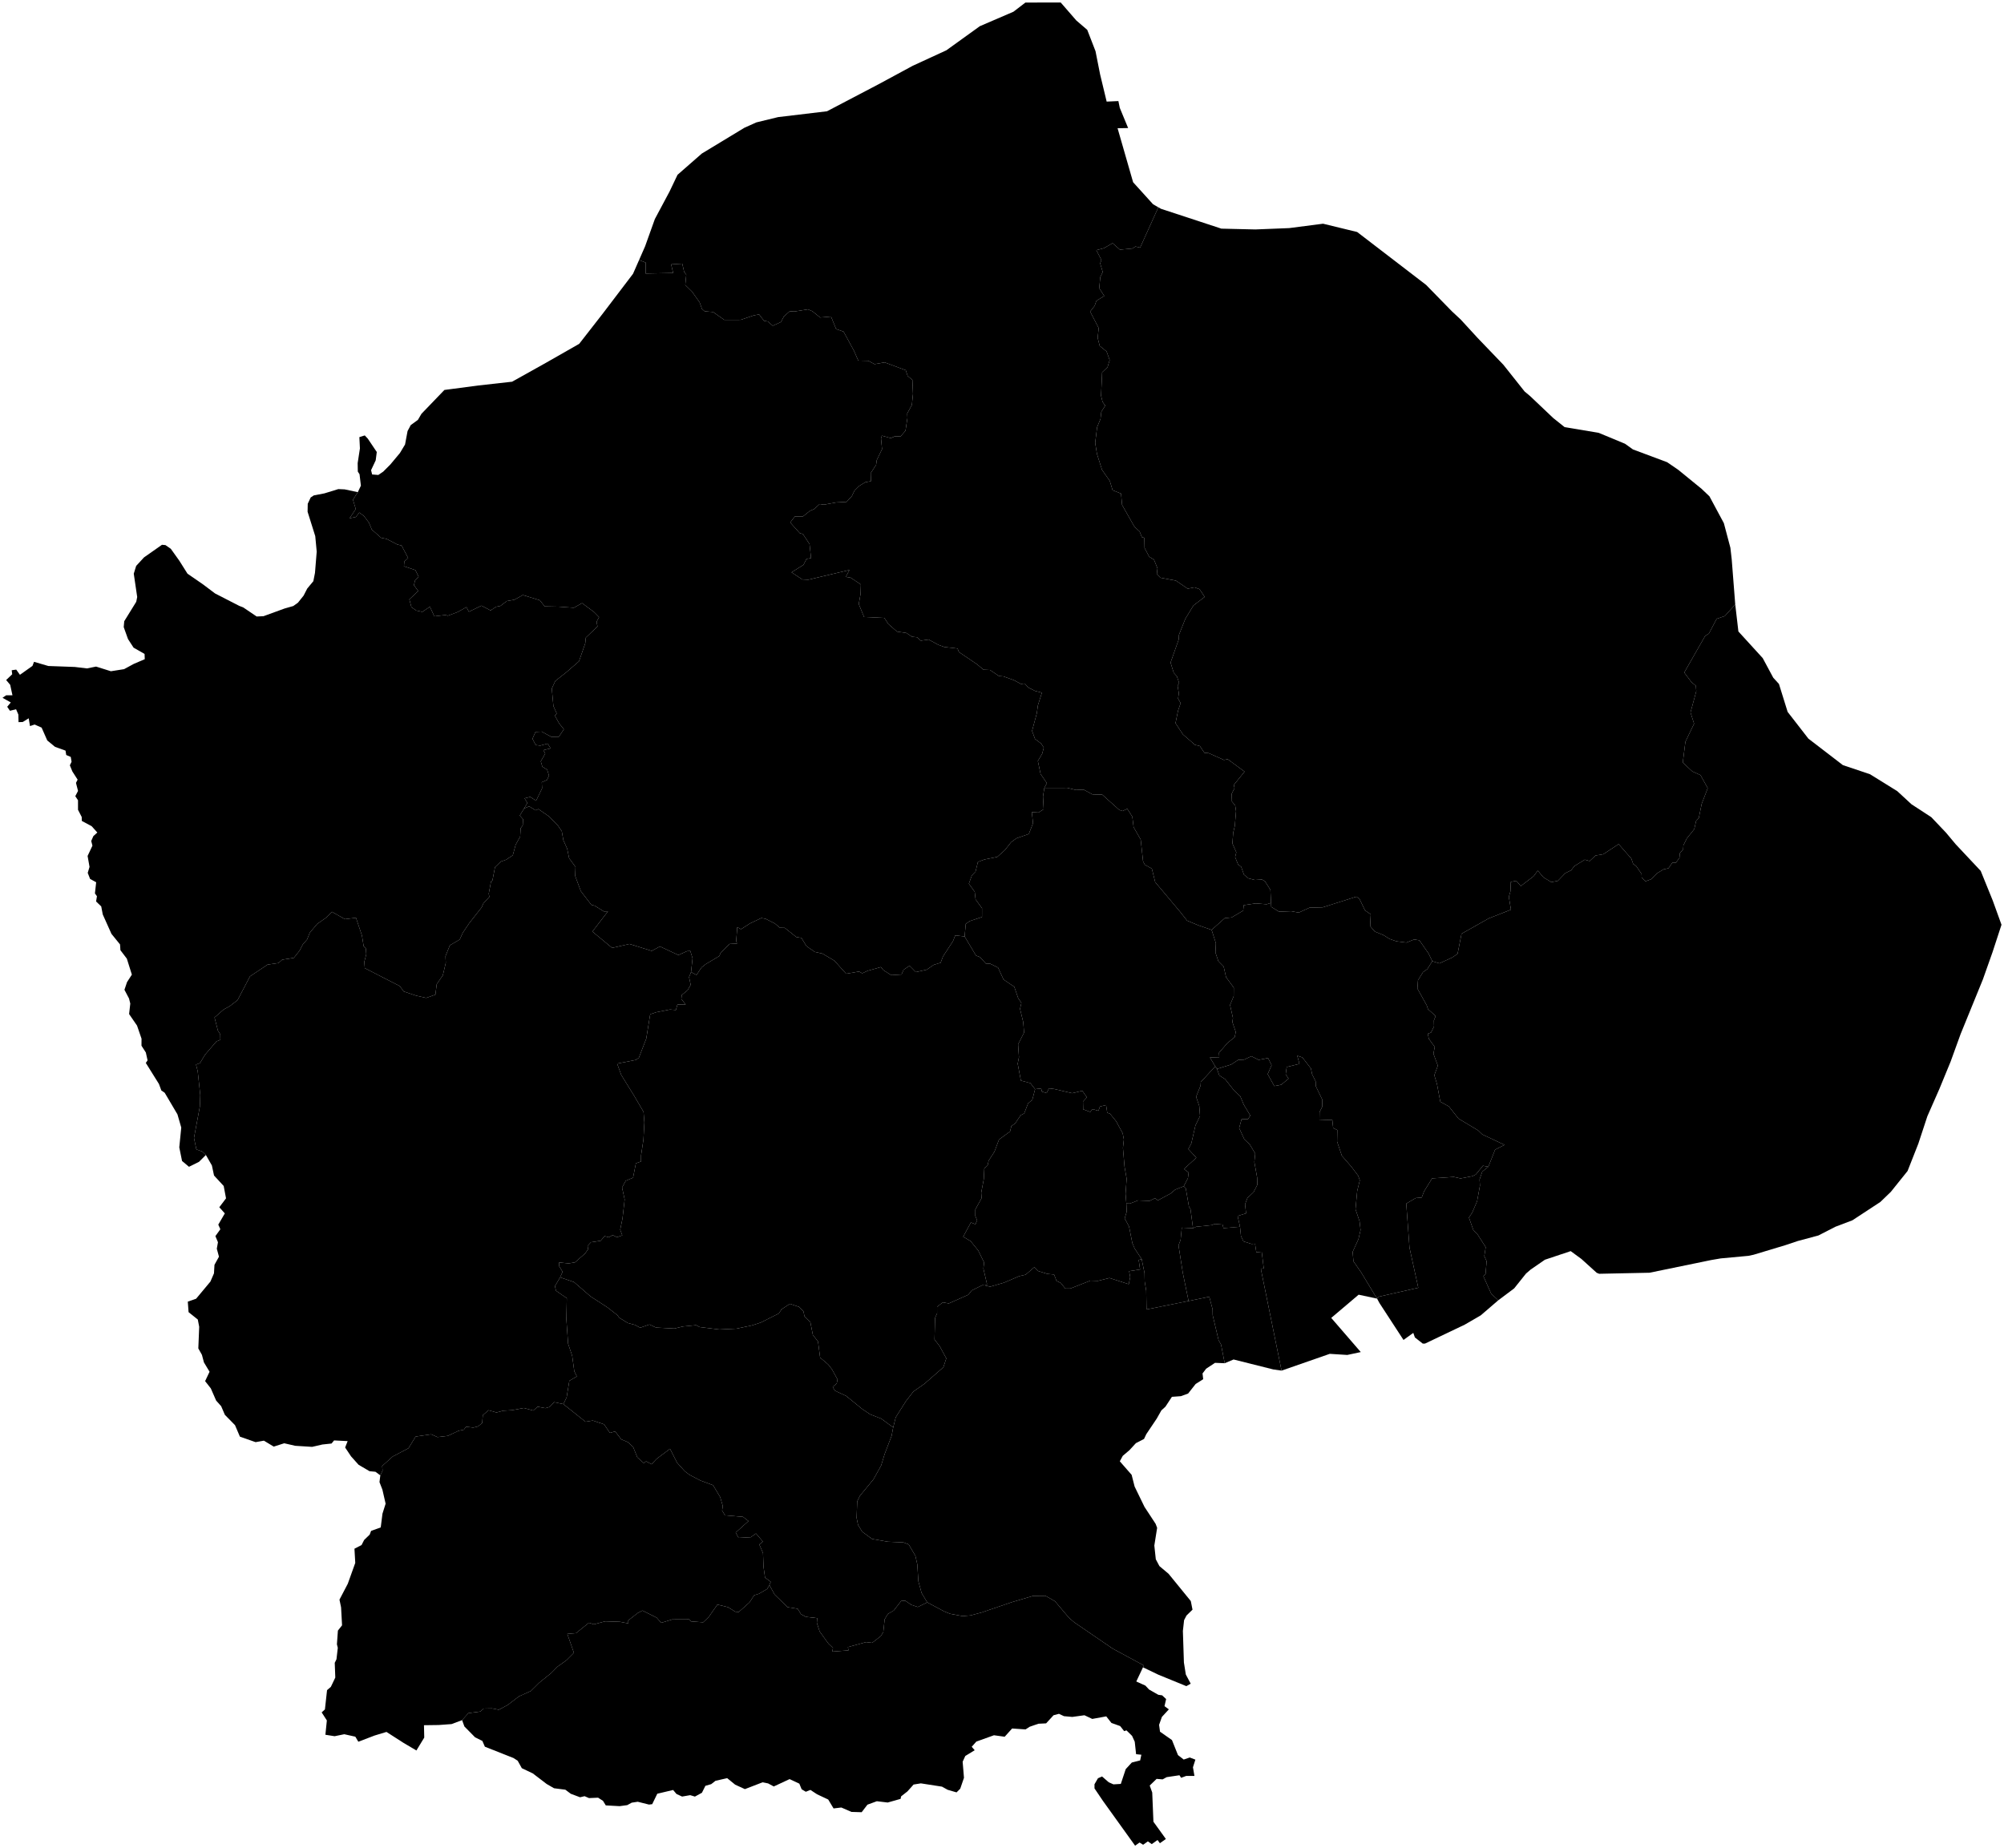 <?xml version="1.0"?>
<svg xmlns="http://www.w3.org/2000/svg" version="1.2" baseProfile="tiny" width="800" height="738" viewBox="0 0 800 738" stroke-linecap="round" stroke-linejoin="round">
<g id="dong">
<path d="M 446.46 40.36 447.02 43.07 450.35 51.13 446.14 51.21 452.34 72.77 460.3 81.56 462.41 82.78 455.13 98.9 453.28 98.43 452.1 99.21 447.08 99.69 444.14 97.1 440.69 99.1 437.66 99.9 439.67 103.78 439.19 105.17 440.21 108.63 439.24 110.63 438.81 115.07 440.82 118.17 437.67 120.13 437 122.1 435.19 124.41 438.6 131 438.19 134.91 439.01 138.13 441.74 140.32 442.98 143.77 442.13 146.61 439.97 148.68 439.54 158.01 440.15 160.5 441.21 161.96 439.65 164.43 439.33 167.25 437.97 170.57 437.2 176.84 437.92 181.29 439.94 187.64 443.03 192.02 444.15 195.73 447.52 197.09 447.94 201.63 452.89 210.36 454.93 212.22 455.84 214.5 456.83 214.74 456.91 218.78 458.76 222.3 460.68 223.49 462.07 226.95 461.8 229.26 463.25 230.7 469.43 231.85 474.13 235.07 476.82 234.53 478.85 235.26 480.91 238.34 476.41 241.79 473.17 247.12 470.64 253.5 470.54 255.36 467.29 264.58 468.56 268.67 469.82 270.07 470.71 272.72 470.1 273.83 470.59 276.83 470.28 278.98 471.31 280.74 470.27 283.82 469.26 288.77 472.24 293.27 477.04 297.42 478.99 297.91 480.81 300.6 482.54 300.74 488.61 303.46 490.09 303.15 496.84 308.12 492.55 313.41 492.83 314.72 491.7 316.93 491.78 320.05 493.09 321.61 493.43 323.91 492.93 329.82 492.31 332.46 491.97 336.79 493.54 340.33 493.07 342.24 494.26 345.24 495.48 346.1 496.59 349.25 498.39 350.73 500.96 351.38 503.8 351.2 504.96 351.87 507.15 355.31 507.4 360.55 505.62 361.08 501.29 360.73 496.5 361.44 496.28 363.62 491.67 366.34 488.91 366.63 483.68 371.31 478.32 369.46 473.9 367.62 471.1 364.07 461.16 352.24 459.82 346.85 456.99 345.28 456.31 343.89 455.37 335.25 452.54 330.3 452.02 326.1 450.01 322.96 448.07 323.87 446.81 323.4 440.01 317.31 436.11 317.21 432.59 315.3 429.5 315.45 426.04 314.59 416.91 314.61 417.91 312.7 415.41 309.08 414.31 303.86 416.03 301 416.68 298.55 415.67 296.94 413.19 295.08 412 291.85 413.9 284.8 414.34 281.62 415.93 276.59 413.12 275.86 410.54 274.55 409.04 272.94 407.54 273.1 404.76 271.59 400.54 270.09 398.79 269.95 395.2 267.53 392.61 267.42 389.99 265.22 382.79 260.35 382.26 258.96 376.94 258.34 374.6 257.49 370.72 255.38 367.58 255.82 366.09 254.47 364.11 254.27 361.82 252.75 358.09 252.2 354.61 249.16 353.03 246.75 344.93 246.37 342.82 241.19 343.55 237.1 343.67 233.4 339.55 230.65 337.65 230.36 339.1 227.6 322.66 231.48 320.26 231.37 315.98 228.53 320.76 225.54 321.94 223.19 323.77 222.84 323.17 217.24 320.52 213.25 319.27 212.89 315.45 208.63 317.34 206.2 320.54 206.21 323.37 203.96 324.96 203.3 327.22 201.26 328.92 201.52 333.78 200.63 337.94 200.4 340.05 198.11 341.12 195.91 343.01 194.04 345.37 192.58 347.68 192.13 347.58 188.94 349.74 185.6 350.01 183.71 352.12 179.34 351.7 175.11 352.04 173.96 355.64 174.95 357.21 174.21 359.51 174.26 361.47 171.99 362.25 166.87 362.16 165.11 364.02 161.7 364.47 157.27 364.23 151.72 362.33 150.11 361.58 147.84 353.16 144.7 349.11 145.4 346.62 144.07 342.61 143.98 340.93 140.12 336.76 132.43 333.78 131.39 331.74 126.39 327.4 126.78 324.31 124.28 322.51 123.52 317.09 124.39 315.31 124.26 312.93 126.35 311.78 128.56 308.5 130.08 306.47 128.34 305 128.1 303.04 125.56 300.99 125.92 295.67 127.71 289.13 127.73 284.68 124.59 281.32 124.3 280.26 123.41 279.29 120.73 276.26 116.44 273.56 113.79 273.96 109.7 273.11 108.55 272.36 105.28 267.92 105.56 268.73 109 257.73 109.22 257.76 104.86 255.12 103.83 257.51 98.39 261.42 87.47 267.27 76.51 270.47 69.8 280.16 61.32 297.18 51.01 301.92 48.88 310.63 46.76 330.14 44.43 350.63 33.69 364.38 26.26 377.8 20.08 391.15 10.46 404.57 4.68 409.35 1.02 423.44 1 429.68 8.19 434.03 11.92 437.33 20.43 439.16 29.68 441.78 40.57 446.46 40.36 Z" id="38070350"/>
<path d="M 691.3 223.32 692.71 241.34 688.55 246 685.3 247.09 682.19 252.99 680.7 253.92 672.35 268.55 675.25 272.39 676.99 273.85 677.16 275.99 674.85 284.49 676.28 288.97 672.81 296.2 671.77 304.5 675.57 308.02 678.84 309.51 681.72 314.71 679.31 321 678.16 326.65 677.08 327.83 676.36 331.08 673.41 334.74 672.02 337.52 671.92 339.12 670.6 340.71 670.43 342.55 669.06 344.47 667.66 344.41 666.06 346.7 664.04 347.16 661.49 348.72 659.14 351.07 656.93 351.9 655.38 350.47 655.33 348.99 653.16 345.8 651.99 345.02 651.23 342.84 646.16 337.06 640.03 341.1 636.94 341.61 634.58 343.82 632.65 343.27 628.48 345.84 627.22 347.5 624.88 348.64 621.89 351.73 619.3 352.24 616.14 350.33 613.89 347.64 612.21 349.89 607.1 353.8 605.32 351.72 603.13 352.14 602.97 355.91 602.33 358.15 603.18 363.23 594.31 366.72 583.45 372.85 581.87 380.86 579.63 382.39 574.61 384.68 571.77 383.81 570.27 380.71 566.62 375.47 564.52 375.14 561.43 376.38 557.41 375.86 554.7 374.91 552.32 373.41 548.83 371.98 546.96 369.79 547.2 365.11 544.9 363.49 542.69 358.91 541.48 358.04 528.02 362.31 522.73 362.45 518.47 364.41 515.48 363.85 510.58 364.04 507.48 362.11 507.4 360.55 507.15 355.31 504.96 351.87 503.8 351.2 500.96 351.38 498.39 350.73 496.59 349.25 495.48 346.1 494.26 345.24 493.07 342.24 493.54 340.33 491.97 336.79 492.31 332.46 492.93 329.82 493.43 323.91 493.09 321.61 491.78 320.05 491.7 316.93 492.83 314.72 492.55 313.41 496.84 308.12 490.09 303.15 488.61 303.46 482.54 300.74 480.81 300.6 478.99 297.91 477.04 297.42 472.24 293.27 469.26 288.77 470.27 283.82 471.31 280.74 470.28 278.98 470.59 276.83 470.1 273.83 470.71 272.72 469.82 270.07 468.56 268.67 467.29 264.58 470.54 255.36 470.64 253.5 473.17 247.12 476.41 241.79 480.91 238.34 478.85 235.26 476.82 234.53 474.13 235.07 469.43 231.85 463.25 230.7 461.8 229.26 462.07 226.95 460.68 223.49 458.76 222.3 456.91 218.78 456.83 214.74 455.84 214.5 454.93 212.22 452.89 210.36 447.94 201.63 447.52 197.09 444.15 195.73 443.03 192.02 439.94 187.64 437.92 181.29 437.2 176.84 437.97 170.57 439.33 167.25 439.65 164.43 441.21 161.96 440.15 160.5 439.54 158.01 439.97 148.68 442.13 146.61 442.98 143.77 441.74 140.32 439.01 138.13 438.19 134.91 438.6 131 435.19 124.41 437 122.1 437.67 120.13 440.82 118.17 438.81 115.07 439.24 110.63 440.21 108.63 439.19 105.17 439.67 103.78 437.66 99.9 440.69 99.1 444.14 97.1 447.08 99.69 452.1 99.21 453.28 98.43 455.13 98.9 462.41 82.78 463.48 83.38 487.58 91.3 501.15 91.62 514.66 91.08 528.17 89.33 541.78 92.64 569.3 113.76 579.68 124.39 583.11 127.58 589.94 135.02 600.15 145.65 608.62 156.32 610.81 158.15 620.06 166.93 624.61 170.56 638.19 172.83 648.7 177.19 651.87 179.46 665.52 184.56 669.96 187.6 679.27 195.19 682.41 198.18 688.17 208.91 690.77 218.71 691.3 223.32 Z" id="38070360"/>
<path d="M 780.73 337.13 790.7 347.75 795.52 359.63 799 369.26 795.43 380.18 791.57 391.09 782.66 412.95 778.69 423.91 774.21 434.8 769.4 445.74 768.44 448.66 765.81 456.65 761.51 467.58 756.6 473.7 754.83 475.91 750.64 479.95 739.47 487.28 732.72 489.84 725.92 493.33 717.68 495.54 712.67 497.22 699.99 501.04 697.92 501.47 686.94 502.49 683.17 503.13 658.5 508.21 638.39 508.63 637.41 508.24 631.31 502.72 627.02 499.58 616.73 503.02 611.03 506.95 609.18 508.55 604.46 514.46 598.12 519.21 595.31 516.63 592.18 509.62 593.03 508.73 593.47 503.62 592.54 501.55 593.1 498 589.61 492.55 588.22 491.34 586.4 486.17 587.71 484.21 589.67 479.62 590.8 473.41 590.65 470.98 591.72 467.85 594.15 465.89 596.84 459.08 600.61 457.16 591.72 452.97 590.04 451.36 582.23 446.66 578.39 441.81 574.97 439.92 573.63 432.8 572.58 429.34 573.99 425.52 572.23 420.78 572.75 418.02 570.4 414.83 569.98 412.79 571.27 412.3 572.47 409.84 572.41 407.48 573.12 405.7 570.07 402.98 569.55 401.43 565.84 394.75 566.07 391.4 568.08 388.17 569.79 386.96 571.77 383.81 574.61 384.68 579.63 382.39 581.87 380.86 583.45 372.85 594.31 366.72 603.18 363.23 602.33 358.15 602.97 355.91 603.13 352.14 605.32 351.72 607.1 353.8 612.21 349.89 613.89 347.64 616.14 350.33 619.3 352.24 621.89 351.73 624.88 348.64 627.22 347.5 628.48 345.84 632.65 343.27 634.58 343.82 636.94 341.61 640.03 341.1 646.16 337.06 651.23 342.84 651.99 345.02 653.16 345.8 655.33 348.99 655.38 350.47 656.93 351.9 659.14 351.07 661.49 348.72 664.04 347.16 666.06 346.7 667.66 344.41 669.06 344.47 670.43 342.55 670.6 340.71 671.92 339.12 672.02 337.52 673.41 334.74 676.36 331.08 677.08 327.83 678.16 326.65 679.31 321 681.72 314.71 678.84 309.51 675.57 308.02 671.77 304.5 672.81 296.2 676.28 288.97 674.85 284.49 677.16 275.99 676.99 273.85 675.25 272.39 672.35 268.55 680.7 253.92 682.19 252.99 685.3 247.09 688.55 246 692.71 241.34 693.97 252.15 703.68 262.79 707.88 270.61 710.16 273.11 713.63 284.27 721.91 294.94 735.67 305.51 746.5 309.15 757.39 315.91 763.07 321.15 770.98 326.31 776.84 332.48 780.73 337.13 Z" id="38070370"/>
<path d="M 495.02 489.85 488.41 490.41 488.05 488.98 484.8 488.72 483.87 489.19 477.49 489.86 476.26 490.43 475.24 482.77 474.63 481.81 473.36 474.49 472.55 473.69 474.22 470.44 474.5 468.2 472.62 466.79 477.58 462.29 474.37 458.82 475.57 456.59 477.23 449.37 479.05 445.63 478.75 441.64 477.49 437.95 479.28 433.47 479.36 432.07 485.13 425.8 485.83 426.82 486.76 429.44 489.09 430.93 492.71 435.52 495.1 437.72 496.51 441.08 499.11 445.43 498.25 446.84 495.64 446.92 494.67 450.45 496.75 454.95 498.9 456.97 501.09 460.65 500.74 464 501.86 470.26 501.93 473.09 500.44 476.03 497.96 478.36 497.03 480.89 497.44 484.5 494.06 485.55 495.02 489.85 Z" id="38070510"/>
<path d="M 476.26 490.43 471.78 490.21 471.3 495.11 470.46 497.29 472.19 508.32 474.48 519.49 457.69 522.87 457.57 515.37 456.97 511.75 456.9 508.35 455.76 502.78 452.96 498.55 452.03 496.36 450.71 489.73 448.97 486.51 449.79 483.83 449.64 480.56 451.13 480.57 454.29 479.34 458.92 479.52 461.05 478.44 462.22 479.31 467.23 476.63 469.12 475.04 472.55 473.69 473.36 474.49 474.63 481.81 475.24 482.77 476.26 490.43 Z" id="38070520"/>
<path d="M 495.02 489.85 495.4 493.59 496.39 495.7 499.61 496.71 501.01 496.62 501.53 500.05 503.68 499.83 504.49 506.43 503.33 506.67 511.6 547.3 508.27 546.82 492.45 542.85 488.9 544.35 487.45 536.89 486.47 535.17 484.11 525.18 484.07 522.84 482.76 517.8 474.48 519.49 472.19 508.32 470.46 497.29 471.3 495.11 471.78 490.21 476.26 490.43 477.49 489.86 483.87 489.19 484.8 488.72 488.05 488.98 488.41 490.41 495.02 489.85 Z" id="38070530"/>
<path d="M 142.84 196.53 140.9 199.55 142.02 203.27 139.56 206.94 142.04 206.44 143.44 204.66 145.29 206.04 147.31 208.73 148.43 211.47 152.13 214.74 154.33 215.19 158.63 217.43 160.31 217.82 162.93 222.83 161.41 224.22 161.25 226.1 165.82 227.65 167.11 230.28 165.73 231.67 165.23 233.64 166.95 235.99 163.41 239.33 164.24 242.44 166.21 243.81 168.59 244.31 171.62 242.27 173.39 246.1 177.83 245.57 178.75 245.87 182.66 244.4 186.2 242.44 187.18 244.27 192.21 241.84 195.83 243.75 198.06 242.29 199.77 241.95 202.31 240 205.33 239.49 208.72 237.6 215.48 239.68 217.46 242.14 223.05 242.25 229.08 242.68 232.36 240.83 237.17 244.4 239.15 246.41 238.15 248.29 238.52 250.16 233.87 254.59 233.63 256.89 231.14 264.06 226.02 268.49 221.67 271.92 220.28 274.97 220.92 281.93 222.24 284.89 221.51 285.8 223.2 288.83 225.09 291.2 223.11 294.18 220.08 294.22 216.22 292.14 213.77 292.26 212.55 295.01 213.86 297.49 215.63 297.73 218.65 296.92 219.81 298.84 216.93 299.52 217.65 300.92 215.88 304 216.51 306.15 218.42 307.34 219.16 309.69 218.38 311.44 216.28 312.36 216.41 314.78 214.01 319.74 211.68 318.21 209.39 318.77 210.53 320.61 209.22 322.84 207.49 325.65 208.81 327.13 208.68 329.55 207.85 330.7 207.65 334.07 205.86 337.28 204.7 341.53 202.02 343.3 199.97 344.01 197.61 346.25 196.58 351.58 196.03 351.95 195.1 356.87 195.36 358.13 192.95 360.75 192.27 362.33 187.28 368.68 184.74 372.46 183.53 375.15 179.59 377.47 177.84 381.8 177.96 384.44 176.78 389.45 174.34 392.98 173.81 397.18 170.12 398.48 166.16 397.58 161.18 395.91 159.58 393.74 145.63 386.59 145.43 384.06 146.22 381.03 146.05 378.76 145.18 377.87 144.49 373.57 142.11 366.48 137.68 367.02 132.51 364.09 130.12 366.47 126.6 368.95 123.67 372.43 122.58 375.16 120.88 377.11 119.6 379.59 117.31 382.48 112.64 383.22 111.2 384.54 106.81 385.18 99.79 389.88 94.84 399.35 91.76 401.74 89.3 403.09 85.64 406.28 87.01 411.6 87.93 413 87.97 415.2 86.41 415.84 81.83 421.17 79.84 424.5 78.25 425.08 78.93 427.78 79.95 437.26 79.78 441.87 77.44 454.39 78.4 458.98 80.73 459.81 82.19 461.19 79.45 463.92 75.44 465.91 72.67 463.58 71.57 458.14 72.36 450.24 70.84 444.98 65.75 436.35 64.42 435.45 63.45 432.83 58.21 424.44 58.91 423.4 58.22 420.27 56.48 417.56 56.5 414.76 54.71 409.54 51.54 404.92 52.01 400.73 51.51 398.71 49.68 395.23 50.71 392.16 52.64 389.18 50.64 382.8 48.07 379.42 47.92 377.12 44.49 372.89 41.02 365.14 40.41 361.94 38.36 359.96 38.7 357.87 37.9 356.75 38.39 352.29 35.97 350.97 35.02 348.55 35.74 346.16 34.97 341.79 36.9 337.68 36.42 335.81 37.27 333.87 38.85 332.43 36.59 329.9 32.66 327.8 32.62 326.23 31.14 323.36 31.14 319.54 30.06 317.92 31.15 315.82 30.33 312.61 30.99 311.32 28.89 308.05 27.89 305.59 28.57 304.18 28.24 302.24 26.44 301.48 26.16 299.73 21.96 298.21 18.87 295.67 16.61 290.54 13.82 289.31 11.97 289.93 11.46 286.82 9.08 288.3 7.4 288.36 7.33 285.34 6.42 283.21 3.97 283.82 2.88 282.22 4.31 280.49 1 278.64 2.46 277.63 4.97 277.63 4.07 273.46 2.46 271.54 4.87 269.24 4.67 267.63 6.48 267.38 7.96 269.45 12.96 265.9 13.58 264.27 19.31 265.94 29.85 266.32 34.7 266.9 38.35 266.17 44.27 268.03 49.53 267.2 53.42 265.09 57.79 263.22 57.71 261.12 53.33 258.62 51.1 255.18 49.39 250.41 49.6 248.05 54.39 240.3 54.77 238.39 53.4 229.07 54.36 225.97 57.49 222.57 64.66 217.54 66.05 217.66 68.19 219.14 71.6 223.92 74.85 229.08 81.02 233.33 85.85 236.97 95.51 241.93 97.09 242.54 102.46 246.17 105.19 246.05 113.64 242.97 117.08 241.99 118.94 240.66 121.21 237.82 122.65 235.01 125.09 232.07 125.74 228.76 126.43 220.26 125.85 214.09 122.79 204.34 122.85 201.16 124.03 198.64 125.27 197.82 129.5 197.01 135.06 195.3 137.59 195.41 142.84 196.53 Z" id="38070110"/>
<path d="M 385.07 373.93 389.61 381.55 391.19 382.17 393.65 384.86 395.2 384.77 398.43 386.37 400.61 391.13 404.9 394.03 406.47 398.59 407.74 400.48 407.2 402.83 408.47 408.13 408.81 412.3 406.43 417.01 406.77 422.14 406.26 424.75 407.55 431.5 411.32 432.49 413.21 434.91 412.09 439.21 410.43 440.53 408.87 444.6 407.44 445.34 405.24 448.61 403.76 449.62 403.21 451.81 398.81 455.03 396.96 459.93 394.68 463.44 394.25 465.36 392.94 466.58 392.73 470.83 391.7 476.26 391.84 478.43 389.36 482.95 389.35 485.58 390.08 487.27 389.4 488.85 387.58 488.15 384.5 493.83 387.48 495.6 390.52 499.35 392.86 504.12 392.57 506.53 394.02 512.78 393.31 513.29 392.12 513.19 387.9 515.29 386.57 516.99 378.77 520.47 376.38 520.05 374.08 521.81 374.09 524.43 373.29 526.22 373.06 534.86 375.15 537.59 377.76 542.41 376.59 545.96 369.01 552.58 364.6 555.67 361.61 559.55 357.57 565.95 356.56 569.99 351.77 566.46 347.38 564.76 344.19 562.62 337.82 557.43 333.26 555.28 332.42 553.79 334.01 552.44 334.35 550.84 332.14 546.81 330.65 544.88 327.4 542.11 326.55 535.68 324.5 533.04 323.5 527.94 321.14 525.58 320.77 523.7 319.02 521.86 315.33 520.62 311.98 522.83 310.92 524.47 303.65 528.12 300.23 529.23 293.99 530.55 287.16 530.87 279.3 529.9 277.9 529.15 272.63 529.67 269.22 530.5 261.89 530.11 259.26 528.88 255.56 530.18 253.47 529.04 250.63 528.29 247.19 526.17 246.5 525.18 242.46 522.02 235.78 517.69 229.13 511.94 223.6 510.05 224.59 507.81 223.16 505.52 223.21 504.11 227.02 504.49 229.51 504.08 233.6 500.5 234.76 498.84 234.56 497.47 235.92 496.03 239.81 495.44 241.34 493.6 243.06 494.05 244.58 493.17 246.26 494.03 248.43 493.29 247.58 491.04 248.5 486.58 249.37 478.95 248.33 474.2 249.8 471.48 252.71 470.28 253.85 464.52 255.9 463.79 255.92 461.31 256.87 454.99 257.24 448.2 256.9 443.97 253.11 437.49 247.99 429.21 246.36 424.7 253.83 423.24 255.03 422.38 257.98 414.76 259.56 405 262.02 404.19 267.45 403.11 269.81 403.31 270.43 401.14 273.72 401.08 271.99 398.94 272.15 397.32 274.5 395.4 275.72 393.22 275.07 390.17 275.87 388.17 278.04 389.31 280.09 386.27 281.71 385 287.16 381.74 287.64 380.59 291.21 376.93 294.21 376.79 293.89 375.68 294.32 370.22 295.81 371.04 299.4 368.73 303.89 366.59 305.59 366.87 309.33 368.77 311.37 370.47 313.27 370.5 317.88 374.16 319.93 374.5 321.94 377.8 325.3 380.12 328.29 380.77 333.09 383.6 337.79 388.83 342.95 387.94 344.18 388.65 346.36 387.65 351.65 386.16 352.68 387.41 355.79 389.38 359.89 389.13 360.71 387.22 363.09 385.64 365.59 388.17 369.94 387.2 372.74 385.27 375.5 384.43 376.44 381.92 380.45 375.77 381.33 373.51 385.07 373.93 Z" id="38070320"/>
<path d="M 275.87 388.17 275.07 390.17 275.72 393.22 274.5 395.4 272.15 397.32 271.99 398.94 273.72 401.08 270.43 401.14 269.81 403.31 267.45 403.11 262.02 404.19 259.56 405 257.98 414.76 255.03 422.38 253.83 423.24 246.36 424.7 247.99 429.21 253.11 437.49 256.9 443.97 257.24 448.2 256.87 454.99 255.92 461.31 255.9 463.79 253.85 464.52 252.71 470.28 249.8 471.48 248.33 474.2 249.37 478.95 248.5 486.58 247.58 491.04 248.43 493.29 246.26 494.03 244.58 493.17 243.06 494.05 241.34 493.6 239.81 495.44 235.92 496.03 234.56 497.47 234.76 498.84 233.6 500.5 229.51 504.08 227.02 504.49 223.21 504.11 223.16 505.52 224.59 507.81 223.6 510.05 221.53 513.58 221.97 515.41 226.27 518.39 226.1 526.83 226.79 536.57 228.42 541.39 229.26 547.57 230.27 549.61 227.28 551.36 226.2 557.98 224.9 560.67 221.19 559.89 219.42 561.8 217.74 562.29 214.61 561.71 212.9 563.24 209.13 562.22 204.44 563.09 200.85 563.31 198.18 564.02 195.04 563.12 192.75 565.08 192.47 568.26 190.76 569.6 188.89 570.05 186.04 569.7 185.17 570.88 183.01 571.34 178.78 573.35 174.65 573.84 172.11 572.73 165.92 573.63 163.06 578.3 156.78 581.59 152.56 585.38 152.72 587.23 151.82 589.12 149.88 587.69 147.51 587.46 143.14 584.89 140.15 581.55 137.78 578 138.78 575.45 133.37 575.17 132.35 576.41 128.7 576.8 124.61 577.74 117.87 577.32 113.46 576.31 109.28 577.64 105.35 575.27 102.03 575.86 95.77 573.66 93.82 569.08 89.77 564.95 88.29 561.5 86.29 559.27 84.15 554.38 81.88 551.5 83.66 547.75 81.41 544.01 80.61 540.99 79.17 538.44 79.52 529.8 78.96 526.9 75.28 523.95 74.97 519.75 78.29 518.59 84 511.74 85.42 508.46 85.62 505.05 87.41 501.81 86.55 498.61 87.01 496.03 85.99 493.59 87.96 490.85 87.14 489 89.75 484.52 87.55 482.06 90.23 478.51 89.3 473.57 85.44 469.39 84.59 465.38 82.19 461.19 80.73 459.81 78.4 458.98 77.44 454.39 79.78 441.87 79.95 437.26 78.93 427.78 78.25 425.08 79.84 424.5 81.83 421.17 86.41 415.84 87.97 415.2 87.93 413 87.01 411.6 85.64 406.28 89.3 403.09 91.76 401.74 94.84 399.35 99.79 389.88 106.81 385.18 111.2 384.54 112.64 383.22 117.31 382.48 119.6 379.59 120.88 377.11 122.58 375.16 123.67 372.43 126.6 368.95 130.12 366.47 132.51 364.09 137.68 367.02 142.11 366.48 144.49 373.57 145.18 377.87 146.05 378.76 146.22 381.03 145.43 384.06 145.63 386.59 159.58 393.74 161.18 395.91 166.16 397.58 170.12 398.48 173.81 397.18 174.34 392.98 176.78 389.45 177.96 384.44 177.84 381.8 179.59 377.47 183.53 375.15 184.74 372.46 187.28 368.68 192.27 362.33 192.95 360.75 195.36 358.13 195.1 356.87 196.03 351.95 196.58 351.58 197.61 346.25 199.97 344.01 202.02 343.3 204.7 341.53 205.86 337.28 207.65 334.07 207.85 330.7 208.68 329.55 208.81 327.13 207.49 325.65 209.22 322.84 211.25 321.98 213.83 323.57 214.93 323.07 219.18 326.01 222.8 329.75 224.27 331.94 224.9 335.52 226.42 338.88 227.2 342.71 229.75 346.17 229.62 349.79 231.87 355.85 236.06 361.3 237.39 361.65 241.07 363.94 242.7 363.9 236.49 371.98 244.36 378.5 251.3 376.93 260.16 379.7 263.45 377.92 270.81 381.36 274.25 379.8 275.58 379.74 276.47 382.66 275.87 388.17 Z" id="38070330"/>
<path d="M 416.91 314.61 416.36 318.06 416.65 323.12 414.57 324.45 411.9 324.3 412.39 328.7 410.7 333.02 405.79 334.72 403.64 336.29 401.16 339.43 398.1 342.17 392.99 343.2 390.39 344.16 389.43 348.04 387.97 349.55 386.77 352.88 389.11 356.1 389.45 359.13 392.03 362.68 392.02 366.18 387.12 367.8 385.54 368.92 385.07 373.93 381.33 373.51 380.45 375.77 376.44 381.92 375.5 384.43 372.74 385.27 369.94 387.2 365.59 388.17 363.09 385.64 360.71 387.22 359.89 389.13 355.79 389.38 352.68 387.41 351.65 386.16 346.36 387.65 344.18 388.65 342.95 387.94 337.79 388.83 333.09 383.6 328.29 380.77 325.3 380.12 321.94 377.8 319.93 374.5 317.88 374.16 313.27 370.5 311.37 370.47 309.33 368.77 305.59 366.87 303.89 366.59 299.4 368.73 295.81 371.04 294.32 370.22 293.89 375.68 294.21 376.79 291.21 376.93 287.64 380.59 287.16 381.74 281.71 385 280.09 386.27 278.04 389.31 275.87 388.17 276.47 382.66 275.58 379.74 274.25 379.8 270.81 381.36 263.45 377.92 260.16 379.7 251.3 376.93 244.36 378.5 236.49 371.98 242.7 363.9 241.07 363.94 237.39 361.65 236.06 361.3 231.87 355.85 229.62 349.79 229.75 346.17 227.2 342.71 226.42 338.88 224.9 335.52 224.27 331.94 222.8 329.75 219.18 326.01 214.93 323.07 213.83 323.57 211.25 321.98 209.22 322.84 210.53 320.61 209.39 318.77 211.68 318.21 214.01 319.74 216.41 314.78 216.28 312.36 218.38 311.44 219.16 309.69 218.42 307.34 216.51 306.15 215.88 304 217.65 300.92 216.93 299.52 219.81 298.84 218.65 296.92 215.63 297.73 213.86 297.49 212.55 295.01 213.77 292.26 216.22 292.14 220.08 294.22 223.11 294.18 225.09 291.2 223.2 288.83 221.51 285.8 222.24 284.89 220.92 281.93 220.28 274.97 221.67 271.92 226.02 268.49 231.14 264.06 233.63 256.89 233.87 254.59 238.52 250.16 238.15 248.29 239.15 246.41 237.17 244.4 232.36 240.83 229.08 242.68 223.05 242.25 217.46 242.14 215.48 239.68 208.72 237.6 205.33 239.49 202.31 240 199.77 241.95 198.06 242.29 195.83 243.75 192.21 241.84 187.18 244.27 186.2 242.44 182.66 244.4 178.75 245.87 177.83 245.57 173.39 246.1 171.62 242.27 168.59 244.31 166.21 243.81 164.24 242.44 163.41 239.33 166.95 235.99 165.23 233.64 165.73 231.67 167.11 230.28 165.82 227.65 161.25 226.1 161.41 224.22 162.93 222.83 160.31 217.82 158.63 217.43 154.33 215.19 152.13 214.74 148.43 211.47 147.31 208.73 145.29 206.04 143.44 204.66 142.04 206.44 139.56 206.94 142.02 203.27 140.9 199.55 142.84 196.53 144.07 193.93 143.53 189.37 142.84 188.31 142.78 184.93 143.68 179.06 143.46 174.55 145.62 173.87 146.83 175.16 150.41 180.49 149.98 183.81 148.13 187.75 148.56 189.46 151.02 189.66 152.98 188.33 155.8 185.51 159.64 180.91 161.7 177.48 162.7 172.13 163.97 169.74 166.83 167.66 168.25 165.23 177.41 155.71 190.92 153.93 204.43 152.42 217.82 144.94 231.21 137.3 240.57 125.29 252.71 109.32 255.12 103.83 257.76 104.86 257.73 109.22 268.73 109 267.92 105.56 272.36 105.28 273.11 108.55 273.96 109.7 273.56 113.79 276.26 116.44 279.29 120.73 280.26 123.41 281.32 124.3 284.68 124.59 289.13 127.73 295.67 127.71 300.99 125.92 303.04 125.56 305 128.1 306.47 128.34 308.5 130.08 311.78 128.56 312.93 126.35 315.31 124.26 317.09 124.39 322.51 123.52 324.31 124.28 327.4 126.78 331.74 126.39 333.78 131.39 336.76 132.43 340.93 140.12 342.61 143.98 346.62 144.07 349.11 145.4 353.16 144.7 361.58 147.84 362.33 150.11 364.23 151.72 364.47 157.27 364.02 161.7 362.16 165.11 362.25 166.87 361.47 171.99 359.51 174.26 357.21 174.21 355.64 174.95 352.04 173.96 351.7 175.11 352.12 179.34 350.01 183.71 349.74 185.6 347.58 188.94 347.68 192.13 345.37 192.58 343.01 194.04 341.12 195.91 340.05 198.11 337.94 200.4 333.78 200.63 328.92 201.52 327.22 201.26 324.96 203.3 323.37 203.96 320.54 206.21 317.34 206.2 315.45 208.63 319.27 212.89 320.52 213.25 323.17 217.24 323.77 222.84 321.94 223.19 320.76 225.54 315.98 228.53 320.26 231.37 322.66 231.48 339.1 227.6 337.65 230.36 339.55 230.65 343.67 233.4 343.55 237.1 342.82 241.19 344.93 246.37 353.03 246.75 354.61 249.16 358.09 252.2 361.82 252.75 364.11 254.27 366.09 254.47 367.58 255.82 370.72 255.38 374.6 257.49 376.94 258.34 382.26 258.96 382.79 260.35 389.99 265.22 392.61 267.42 395.2 267.53 398.79 269.95 400.54 270.09 404.76 271.59 407.54 273.1 409.04 272.94 410.54 274.55 413.12 275.86 415.93 276.59 414.34 281.62 413.9 284.8 412 291.85 413.19 295.08 415.67 296.94 416.68 298.55 416.03 301 414.31 303.86 415.41 309.08 417.91 312.7 416.91 314.61 Z" id="38070340"/>
<path d="M 224.9 560.67 226.2 557.98 227.28 551.36 230.27 549.61 229.26 547.57 228.42 541.39 226.79 536.57 226.1 526.83 226.27 518.39 221.97 515.41 221.53 513.58 223.6 510.05 229.13 511.94 235.78 517.69 242.46 522.02 246.5 525.18 247.19 526.17 250.63 528.29 253.47 529.04 255.56 530.18 259.26 528.88 261.89 530.11 269.22 530.5 272.63 529.67 277.9 529.15 279.3 529.9 287.16 530.87 293.99 530.55 300.23 529.23 303.65 528.12 310.92 524.47 311.98 522.83 315.33 520.62 319.02 521.86 320.77 523.7 321.14 525.58 323.5 527.94 324.5 533.04 326.55 535.68 327.4 542.11 330.65 544.88 332.14 546.81 334.35 550.84 334.01 552.44 332.42 553.79 333.26 555.28 337.82 557.43 344.19 562.62 347.38 564.76 351.77 566.46 356.56 569.99 355.94 573.31 353.16 580.59 351.74 585.22 348.69 590.7 343.28 597.28 342.2 599.52 341.96 606.11 342.54 608.93 344.19 611.62 348.15 614.52 354.39 615.62 360.66 615.9 362.76 616.71 365.43 621.26 366.18 624.63 366.62 631.42 367.91 636.1 370.15 639.84 366.38 641.69 363.79 640.81 361.37 639.16 359.75 639.27 356.79 643.09 354.42 644.47 353.15 646.62 352.61 651.72 351.57 653.36 348.16 656 345.75 655.71 338.48 657.69 338.71 659.01 332.29 659.49 332.52 658.02 330.71 656.31 327.21 651.46 326.09 648.02 326.24 646.14 321.68 645.61 319.75 644.54 318.44 642.39 314.42 641.76 309.25 636.75 307.14 632.91 307.68 631.64 305.41 629.94 304.8 625.64 304.6 620.17 303.11 616.71 304.56 615.57 301.79 612.33 299.71 613.82 294.85 614.08 293.69 611.96 298.79 607.38 296.61 605.68 289.42 605.09 288.27 603.15 288.53 601.33 287.5 597.8 284.65 593.05 279.62 591.18 275.3 588.93 273.41 587.52 270.3 584.08 267.47 578.51 262.05 582.59 260.12 584.7 257.95 583.52 256.97 584.2 254.43 581.95 252.75 577.78 250.64 575.85 247.99 574.73 245.55 571.57 243.48 572.17 241.14 568.74 236.64 567.24 233.73 567.71 224.9 560.67 Z" id="38070610"/>
<path d="M 449.64 480.56 449.79 483.83 448.97 486.51 450.71 489.73 452.03 496.36 452.96 498.55 455.76 502.78 454.57 503.11 455.12 506.91 450.74 507.6 451.18 509.94 450.6 512.78 442.88 510.31 438.3 511.46 435.3 511.36 427.27 514.52 425.25 514.52 423.52 512.34 421.76 511.45 420.79 508.92 418.14 508.68 414.47 507.54 412.92 505.99 409.41 509 406.86 509.58 400.81 512.18 395.23 513.79 393.31 513.29 394.02 512.78 392.57 506.53 392.86 504.12 390.52 499.35 387.48 495.6 384.5 493.83 387.58 488.15 389.4 488.85 390.08 487.27 389.35 485.58 389.36 482.95 391.84 478.43 391.7 476.26 392.73 470.83 392.94 466.58 394.25 465.36 394.68 463.44 396.96 459.93 398.81 455.03 403.21 451.81 403.76 449.62 405.24 448.61 407.44 445.34 408.87 444.6 410.43 440.53 412.09 439.21 413.21 434.91 415.64 434.63 415.93 435.87 417.8 436.5 418.75 434.59 420.88 434.85 428 436.52 432.08 435.57 433.88 438.18 432.33 439.87 432.4 442.96 435.24 444.01 436.1 442.88 438.5 443.56 439.09 441.86 441.55 441.25 442.02 444.34 443.13 444.73 445.59 447.75 448.18 452.55 448.65 454.99 448.28 458.36 448.91 465.79 449.76 470.7 449.32 476.71 449.64 480.56 Z" id="38070540"/>
<path d="M 483.68 371.31 485.38 376.62 485.21 380.37 486.36 383.8 488.49 385.95 489.44 390.17 492.52 394.38 492.49 397.78 491.04 401.31 492.2 406.51 491.96 408.1 493.32 412.08 492.88 414.16 490.11 416.36 486.61 420.38 486.74 422.15 483.01 422.26 485.13 425.8 479.36 432.07 479.28 433.47 477.49 437.95 478.75 441.64 479.05 445.63 477.23 449.37 475.57 456.59 474.37 458.82 477.58 462.29 472.62 466.79 474.5 468.2 474.22 470.44 472.55 473.69 469.12 475.04 467.23 476.63 462.22 479.31 461.05 478.44 458.92 479.52 454.29 479.34 451.13 480.57 449.64 480.56 449.32 476.71 449.76 470.7 448.91 465.79 448.28 458.36 448.65 454.99 448.18 452.55 445.59 447.75 443.13 444.73 442.02 444.34 441.55 441.25 439.09 441.86 438.5 443.56 436.1 442.88 435.24 444.01 432.4 442.96 432.33 439.87 433.88 438.18 432.08 435.57 428 436.52 420.88 434.85 418.75 434.59 417.8 436.5 415.93 435.87 415.64 434.63 413.21 434.91 411.32 432.49 407.55 431.5 406.26 424.75 406.77 422.14 406.43 417.01 408.81 412.3 408.47 408.13 407.2 402.83 407.74 400.48 406.47 398.59 404.9 394.03 400.61 391.13 398.43 386.37 395.2 384.77 393.65 384.86 391.19 382.17 389.61 381.55 385.07 373.93 385.54 368.92 387.12 367.8 392.02 366.18 392.03 362.68 389.45 359.13 389.11 356.1 386.77 352.88 387.97 349.55 389.43 348.04 390.39 344.16 392.99 343.2 398.1 342.17 401.16 339.43 403.64 336.29 405.79 334.72 410.7 333.02 412.39 328.7 411.9 324.3 414.57 324.45 416.65 323.12 416.36 318.06 416.91 314.61 426.04 314.59 429.5 315.45 432.59 315.3 436.11 317.21 440.01 317.31 446.81 323.4 448.07 323.87 450.01 322.96 452.02 326.1 452.54 330.3 455.37 335.25 456.31 343.89 456.99 345.28 459.82 346.85 461.16 352.24 471.1 364.07 473.9 367.62 478.32 369.46 483.68 371.31 Z" id="38070550"/>
<path d="M 474.48 519.49 482.76 517.8 484.07 522.84 484.11 525.18 486.47 535.17 487.45 536.89 488.9 544.35 485.04 544.19 481.49 546.54 480.05 548.43 480.32 550.72 477.3 552.64 474.3 556.45 471.42 557.5 467.83 557.76 465.24 561.7 463.62 563.18 461.79 566.43 457.6 572.67 456.7 574.58 453.45 576.26 450.88 579.06 448.21 581.33 447.03 583.51 451.75 588.91 452.94 593.59 456.89 601.72 461.32 608.47 461.93 610.07 460.81 617.15 461.4 622.64 462.84 625.35 466.49 628.42 475.37 639.32 476.05 642.75 473.65 645.09 472.69 646.94 472.21 651.26 472.62 663.85 473.38 668.64 475.33 672.31 473.59 673.29 462.42 668.72 456.28 665.77 456.64 665.03 444.14 658.28 428.82 647.79 426.71 645.96 421.14 639.38 417.34 637.21 412.39 637.26 403.85 639.78 391.87 643.87 387.5 645.04 384.3 645.33 379.31 644.4 376.98 643.47 370.15 639.84 367.91 636.1 366.62 631.42 366.18 624.63 365.43 621.26 362.76 616.71 360.66 615.9 354.39 615.62 348.15 614.52 344.19 611.62 342.54 608.93 341.96 606.11 342.2 599.52 343.28 597.28 348.69 590.7 351.74 585.22 353.16 580.59 355.94 573.31 356.56 569.99 357.57 565.95 361.61 559.55 364.6 555.67 369.01 552.58 376.59 545.96 377.76 542.41 375.15 537.59 373.06 534.86 373.29 526.22 374.09 524.43 374.08 521.81 376.38 520.05 378.77 520.47 386.57 516.99 387.9 515.29 392.12 513.19 393.31 513.29 395.23 513.79 400.81 512.18 406.86 509.58 409.41 509 412.92 505.99 414.47 507.54 418.14 508.68 420.79 508.92 421.76 511.45 423.52 512.34 425.25 514.52 427.27 514.52 435.3 511.36 438.3 511.46 442.88 510.31 450.6 512.78 451.18 509.94 450.74 507.6 455.12 506.91 454.57 503.11 455.76 502.78 456.9 508.35 456.97 511.75 457.57 515.37 457.69 522.87 474.48 519.49 Z" id="38070560"/>
<path d="M 549.67 518.5 549.73 518.55 542.37 516.98 531.43 526.25 543.22 539.89 537.84 541.04 530.84 540.6 511.6 547.3 503.33 506.67 504.49 506.43 503.68 499.83 501.53 500.05 501.01 496.62 499.61 496.71 496.39 495.7 495.4 493.59 495.02 489.85 494.06 485.55 497.44 484.5 497.03 480.89 497.96 478.36 500.44 476.03 501.93 473.09 501.86 470.26 500.74 464 501.09 460.65 498.9 456.97 496.75 454.95 494.67 450.45 495.64 446.92 498.25 446.84 499.11 445.43 496.51 441.08 495.1 437.72 492.71 435.52 489.09 430.93 486.76 429.44 485.83 426.82 491.46 425.08 494.28 423.23 496.63 423.12 499.54 421.75 502.45 423.21 506.21 422.48 507.63 425.35 506.06 428.91 508.7 433.67 511.45 433.15 514.4 430.71 513.25 428.98 513.65 426.06 518.75 424.81 517.87 421.57 519.92 422.24 523.33 426.66 523.8 428.95 525.22 431.85 525.26 433.7 527.79 438.95 527.88 441.82 526.77 444.04 526.71 447.33 531.85 447.14 532.21 450.45 533.86 451.25 533.77 455.83 535.68 461.52 539.44 465.83 542.2 469.49 542.84 471.32 541.8 475.54 541.12 482.86 542.73 487.64 543.14 491.16 542.31 494.76 539.98 499.89 540.3 503.65 543.41 508.12 549.67 518.5 Z" id="38070580"/>
<path d="M 571.77 383.81 569.79 386.96 568.08 388.17 566.07 391.4 565.84 394.75 569.55 401.43 570.07 402.98 573.12 405.7 572.41 407.48 572.47 409.84 571.27 412.3 569.98 412.79 570.4 414.83 572.75 418.02 572.23 420.78 573.99 425.52 572.58 429.34 573.63 432.8 574.97 439.92 578.39 441.81 582.23 446.66 590.04 451.36 591.72 452.97 600.61 457.16 596.84 459.08 594.15 465.89 591.99 465.49 589.12 469 587.82 469.65 583.05 470.56 580.34 469.95 571.7 470.53 568.5 475.69 567.55 478.18 565.17 478.38 561.38 480.6 562.67 498.18 566.18 514.21 550.48 517.76 549.67 518.5 543.41 508.12 540.3 503.65 539.98 499.89 542.31 494.76 543.14 491.16 542.73 487.64 541.12 482.86 541.8 475.54 542.84 471.32 542.2 469.49 539.44 465.83 535.68 461.52 533.77 455.83 533.86 451.25 532.21 450.45 531.85 447.14 526.71 447.33 526.77 444.04 527.88 441.82 527.79 438.95 525.26 433.7 525.22 431.85 523.8 428.95 523.33 426.66 519.92 422.24 517.87 421.57 518.75 424.81 513.65 426.06 513.25 428.98 514.4 430.71 511.45 433.15 508.7 433.67 506.06 428.91 507.63 425.35 506.21 422.48 502.45 423.21 499.54 421.75 496.63 423.12 494.28 423.23 491.46 425.08 485.83 426.82 485.13 425.8 483.01 422.26 486.74 422.15 486.61 420.38 490.11 416.36 492.88 414.16 493.32 412.08 491.96 408.1 492.2 406.51 491.04 401.31 492.49 397.78 492.52 394.38 489.44 390.17 488.49 385.95 486.36 383.8 485.21 380.37 485.38 376.62 483.68 371.31 488.91 366.63 491.67 366.34 496.28 363.62 496.5 361.44 501.29 360.73 505.62 361.08 507.4 360.55 507.48 362.11 510.58 364.04 515.48 363.85 518.47 364.41 522.73 362.45 528.02 362.31 541.48 358.04 542.69 358.91 544.9 363.49 547.2 365.11 546.96 369.79 548.83 371.98 552.32 373.41 554.7 374.91 557.41 375.86 561.43 376.38 564.52 375.14 566.62 375.47 570.27 380.71 571.77 383.81 Z" id="38070590"/>
<path d="M 598.12 519.21 591.13 525.22 584.73 528.94 568.88 536.5 567.98 536.52 564.83 534.05 564.19 532.23 560.28 535.05 550.72 520.38 549.73 518.55 549.67 518.5 550.48 517.76 566.18 514.21 562.67 498.18 561.38 480.6 565.17 478.38 567.55 478.18 568.5 475.69 571.7 470.53 580.34 469.95 583.05 470.56 587.82 469.65 589.12 469 591.99 465.49 594.15 465.89 591.72 467.85 590.65 470.98 590.8 473.41 589.67 479.62 587.71 484.21 586.4 486.17 588.22 491.34 589.61 492.55 593.1 498 592.54 501.55 593.47 503.62 593.03 508.73 592.18 509.62 595.31 516.63 598.12 519.21 Z" id="38070600"/>
<path d="M 224.9 560.67 233.73 567.71 236.64 567.24 241.14 568.74 243.48 572.17 245.55 571.57 247.99 574.73 250.64 575.85 252.75 577.78 254.43 581.95 256.97 584.2 257.95 583.52 260.12 584.7 262.05 582.59 267.47 578.51 270.3 584.08 273.41 587.52 275.3 588.93 279.62 591.18 284.65 593.05 287.5 597.8 288.53 601.33 288.27 603.15 289.42 605.09 296.61 605.68 298.79 607.38 293.69 611.96 294.85 614.08 299.71 613.82 301.79 612.33 304.56 615.57 303.11 616.71 304.6 620.17 304.8 625.64 305.41 629.94 307.68 631.64 307.14 632.91 306.28 634.47 302.94 636.42 301.06 636.98 299.23 639.82 294.92 643.67 293.51 643.56 290.63 641.76 286.39 640.72 282.89 645.71 280.71 647.8 275.83 647.43 275.08 646.62 268.36 646.65 263.95 648.01 262.17 645.96 256.46 643.1 254.56 644.1 250.8 647.05 250.84 648.24 247.51 647.6 241.6 647.41 237.07 648.61 235.1 647.98 229.94 652.13 226.47 652.42 229.11 659.99 226.2 662.9 222.53 665.53 220.06 668.05 215.26 671.92 211.93 675.23 207.11 677.41 202.7 680.8 199.12 682.71 196.37 682.18 193.12 682.24 191.72 683.43 186.97 684.08 184.47 686.87 180.25 688.44 175.13 688.81 169.25 688.89 169.36 693.83 166.23 698.98 161.1 695.95 154.28 691.57 149.53 693.01 143.05 695.49 141.85 693.47 137.44 692.49 133.57 693.28 129.9 692.7 130.48 686.98 128.41 683.77 129.71 682.59 130.56 674.88 132.07 673.59 133.85 669.87 133.63 663.98 134.32 662.56 134.85 657.99 134.5 656.59 134.89 651.11 136.55 649 136.16 641.84 135.52 638.74 138.83 632.42 141.82 624.08 141.5 618.41 144.33 616.95 145.37 614.92 147.58 612.78 148.15 611.29 151.99 609.91 152.68 604.43 153.94 600.43 152.66 594.84 151.49 591.82 151.82 589.12 152.72 587.23 152.56 585.38 156.78 581.59 163.06 578.3 165.92 573.63 172.11 572.73 174.65 573.84 178.78 573.35 183.01 571.34 185.17 570.88 186.04 569.7 188.89 570.05 190.76 569.6 192.47 568.26 192.75 565.08 195.04 563.12 198.18 564.02 200.85 563.31 204.44 563.09 209.13 562.22 212.9 563.24 214.61 561.71 217.74 562.29 219.42 561.8 221.19 559.89 224.9 560.67 Z" id="38070620"/>
<path d="M 370.15 639.84 376.98 643.47 379.31 644.4 384.3 645.33 387.5 645.04 391.87 643.87 403.85 639.78 412.39 637.26 417.34 637.21 421.14 639.38 426.71 645.96 428.82 647.79 444.14 658.28 456.64 665.03 456.28 665.77 453.61 671.43 457.25 673.08 458.72 674.65 462.42 676.75 463.93 676.96 465.52 678.45 464.87 681.28 466.61 682.56 463.83 685.58 462.71 688.74 463.08 691.48 467.85 694.82 470.25 700.82 472.54 702.6 474.96 701.78 477.2 702.64 476.23 705.69 476.82 709.14 473.5 709.15 471.51 709.89 470.84 708.87 465.74 709.63 464.12 710.52 461.72 710.32 458.97 712.98 459.97 715.77 460.45 727.43 465.42 734.32 463.03 736.01 462.1 734.72 459.79 736.37 458.23 735.27 456.34 736.62 454.9 735.73 453.14 737 440.31 719.13 436.93 714.13 436.92 712.47 438.31 710.07 439.95 709.36 442.6 711.67 444.49 712.51 447.43 712.33 449.39 706.43 451.82 703.79 455.15 702.95 455.63 700.68 453.53 700.46 452.99 695.47 451.92 693.14 449.69 690.95 448.77 691.25 447.17 689.23 443.69 687.99 441.62 685.36 436.03 686.38 432.91 684.91 428.07 685.58 424.73 685.28 422.74 684.34 420.58 684.91 417.61 688.15 414.52 688.3 411.03 689.51 409.41 690.57 404.04 690.2 401.07 693.49 396.79 692.9 389.75 695.43 387.91 697.5 389.1 698.88 385.35 701.17 384.29 703.47 384.82 709.89 383.33 714.24 381.85 715.71 378.32 714.68 376.04 713.42 367.61 712.11 364.7 712.58 362.25 715.32 359.72 717.31 359.52 718.3 354.36 719.76 350.04 719.24 346.28 720.62 343.98 723.63 339.91 723.51 335.86 721.75 332.76 722.12 330.62 718.56 326.19 716.48 323.52 714.73 321.68 715.46 320.02 714.47 319.09 712.22 315.21 710.41 308.89 713.35 306.63 712.13 304.41 711.69 297.37 714.41 293.49 712.64 290.29 710.03 285.62 711.09 283.92 712.42 281.59 713.09 280.21 715.86 277.41 717.39 275.52 716.82 272.29 717.38 270.05 716.34 268.71 714.75 262.39 716.25 260.36 720.42 259.08 720.58 254.59 719.45 252.18 719.82 250.39 720.8 247.37 721.21 241.83 720.91 240.72 719.09 238.76 717.83 235.13 717.99 233.36 717.23 231.56 717.66 227.86 716.27 225.69 714.64 221.17 714.06 218.23 712.36 212.69 708.13 208.31 706.05 206.66 703.07 204.98 701.99 193.56 697.47 192.56 695.16 189.66 693.73 185.39 689.39 184.47 686.87 186.97 684.08 191.72 683.43 193.12 682.24 196.37 682.18 199.12 682.71 202.7 680.8 207.11 677.41 211.93 675.23 215.26 671.92 220.06 668.05 222.53 665.53 226.2 662.9 229.11 659.99 226.47 652.42 229.94 652.13 235.1 647.98 237.07 648.61 241.6 647.41 247.51 647.6 250.84 648.24 250.8 647.05 254.56 644.1 256.46 643.1 262.17 645.96 263.95 648.01 268.36 646.65 275.08 646.62 275.83 647.43 280.71 647.8 282.89 645.71 286.39 640.72 290.63 641.76 293.51 643.56 294.92 643.67 299.23 639.82 301.06 636.98 302.94 636.42 306.28 634.47 307.14 632.91 309.25 636.75 314.42 641.76 318.44 642.39 319.75 644.54 321.68 645.61 326.24 646.14 326.09 648.02 327.21 651.46 330.71 656.31 332.52 658.02 332.29 659.49 338.71 659.01 338.48 657.69 345.75 655.71 348.16 656 351.57 653.36 352.61 651.72 353.15 646.62 354.42 644.47 356.79 643.09 359.75 639.27 361.37 639.16 363.79 640.81 366.38 641.69 370.15 639.84 Z" id="38070630"/>
</g>
</svg>